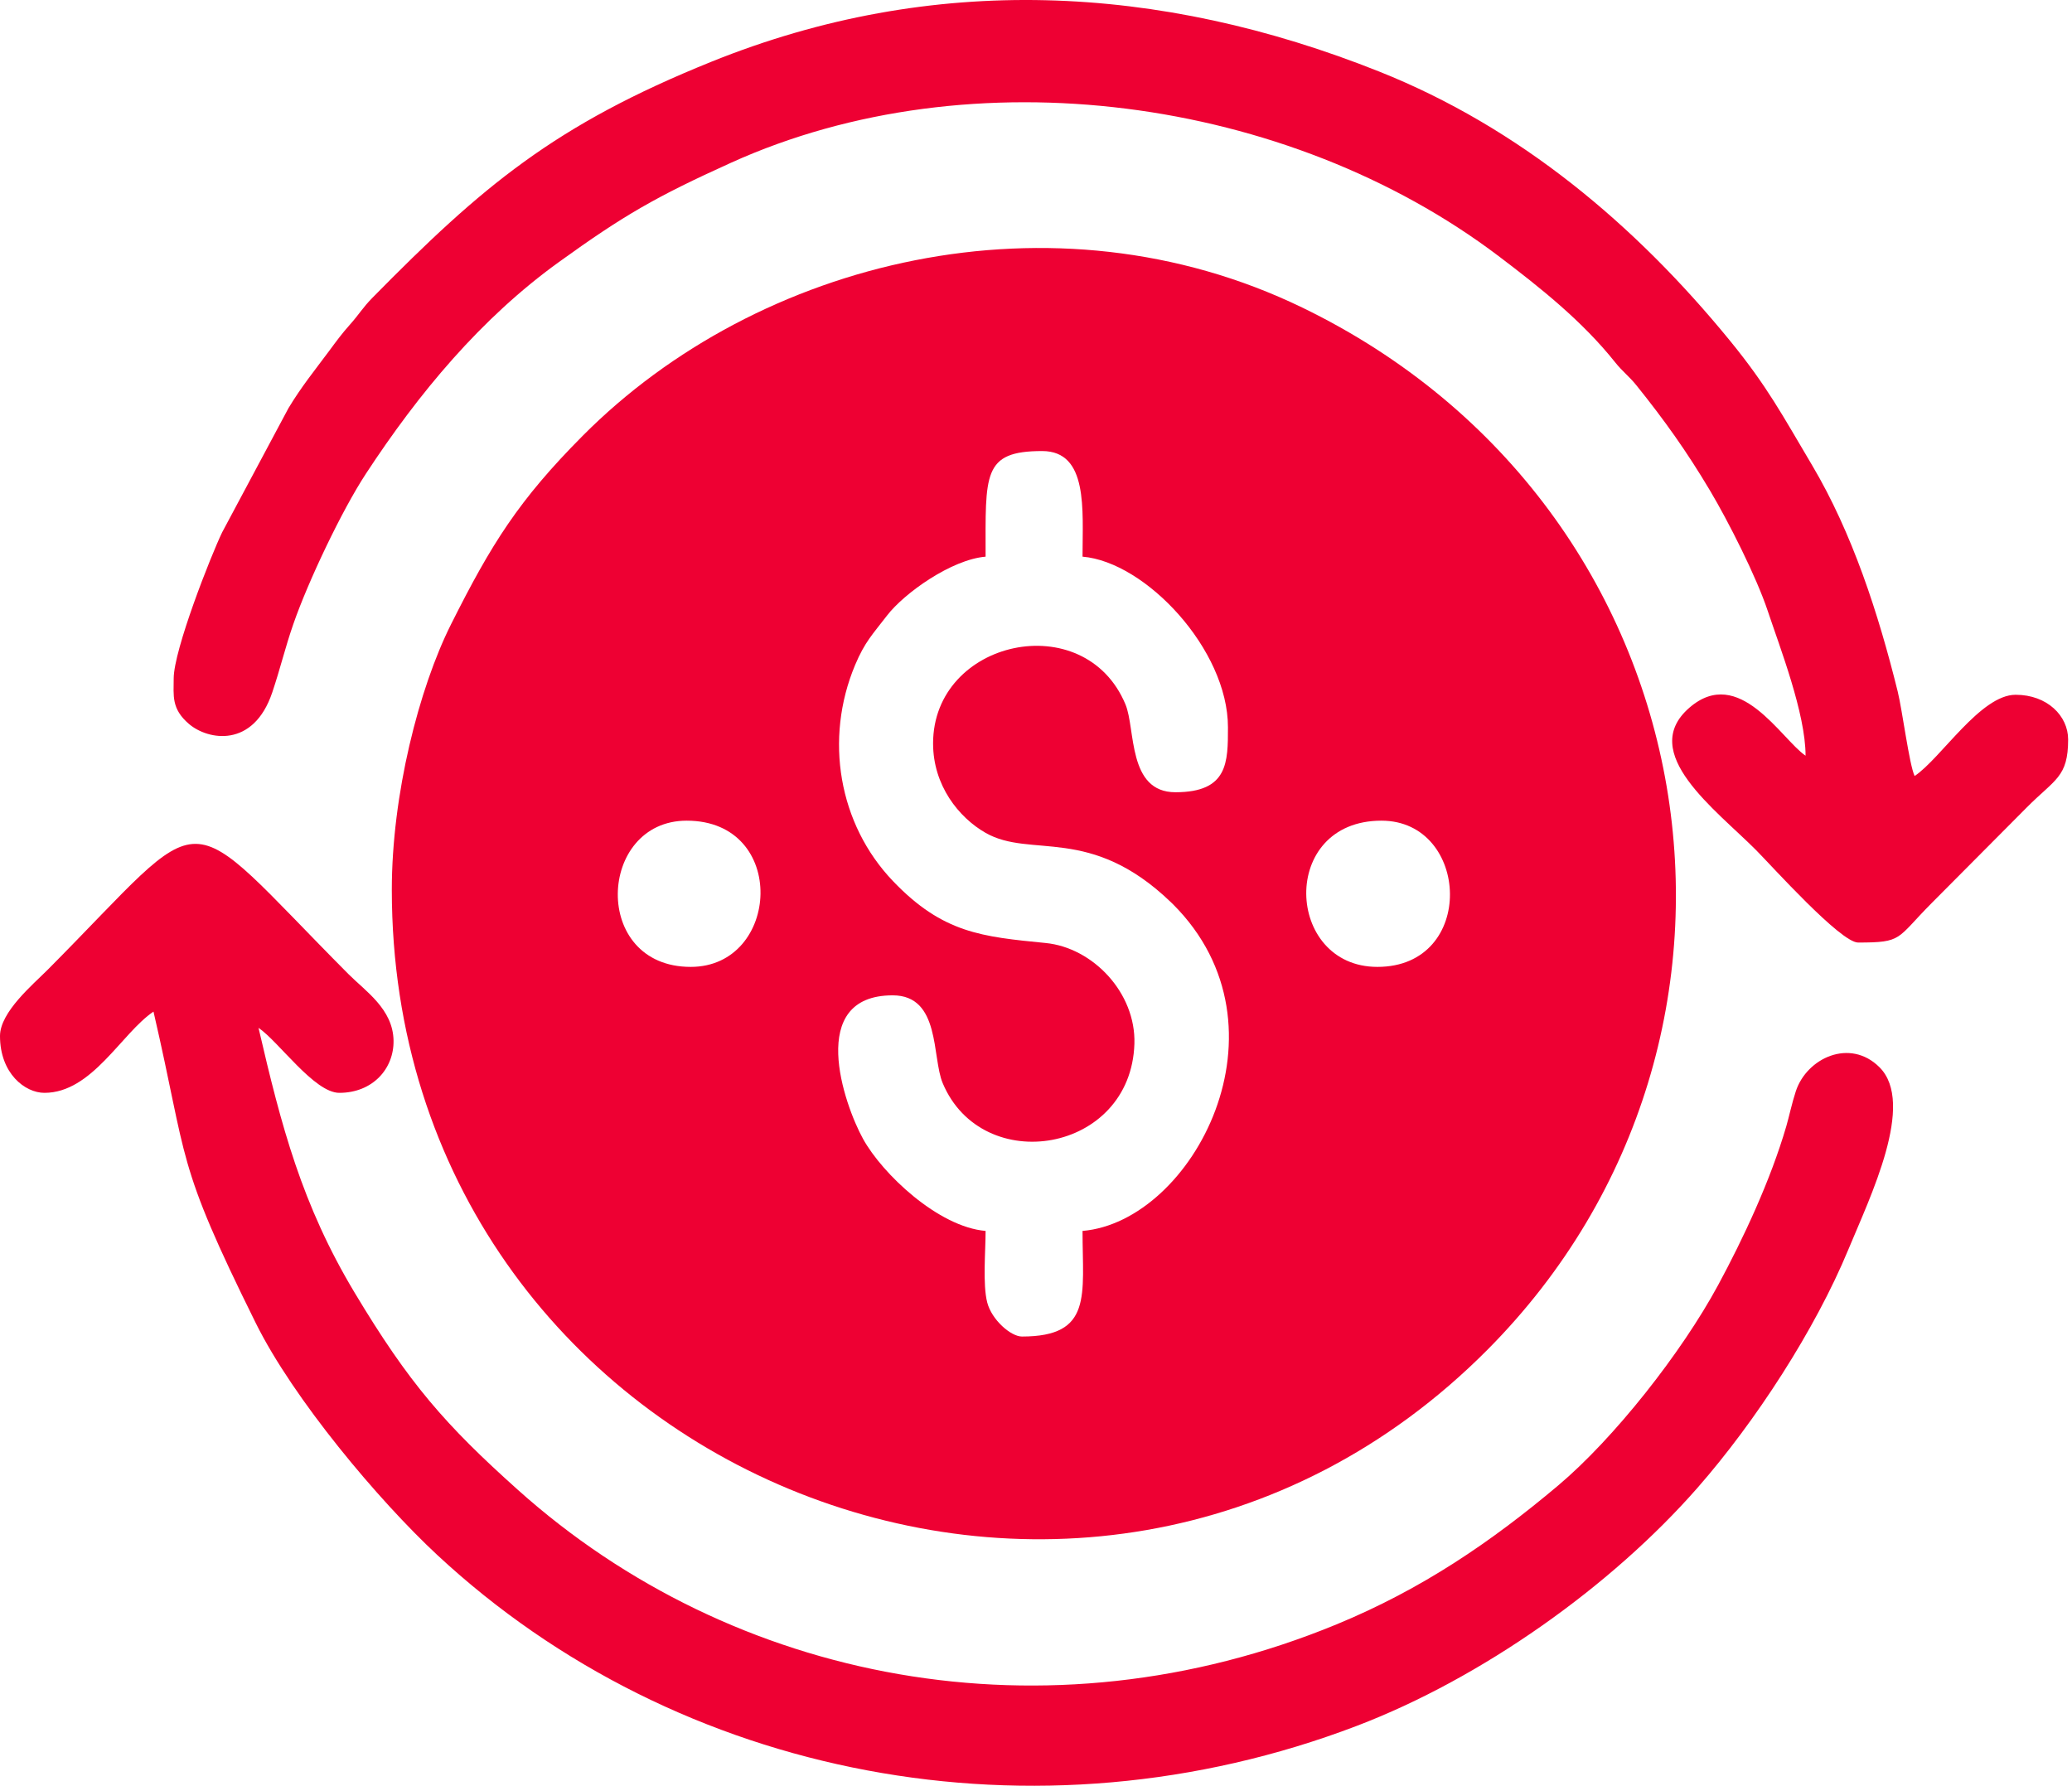 <svg width="181" height="156" viewBox="0 0 181 156" fill="none" xmlns="http://www.w3.org/2000/svg">
<path fill-rule="evenodd" clip-rule="evenodd" d="M120.676 71.692C128.421 71.692 129.008 84.466 120.324 84.466C112.245 84.466 111.708 71.692 120.676 71.692ZM60.338 84.466C51.619 84.466 52.187 71.692 59.985 71.692C68.881 71.692 68.169 84.466 60.338 84.466ZM81.51 64.951C81.51 68.611 83.749 71.417 86.096 72.757C90.074 75.028 95.226 72.02 102.294 78.824C102.346 78.874 102.422 78.947 102.473 78.998C113.245 89.761 104.182 106.726 94.565 107.531C94.565 113.149 95.468 116.757 89.272 116.757C88.304 116.757 86.631 115.304 86.238 113.776C85.835 112.21 86.097 109.285 86.097 107.531C81.972 107.186 77.083 102.554 75.392 99.49C73.726 96.471 70.416 86.951 77.981 86.951C82.175 86.951 81.392 92.341 82.35 94.622C85.815 102.871 98.803 100.733 99.096 91.179C99.232 86.732 95.471 82.788 91.348 82.38C85.786 81.829 82.373 81.53 78.016 76.98C73.246 71.999 71.995 64.542 74.696 58.099C75.551 56.06 76.242 55.399 77.471 53.793C78.985 51.815 83.115 48.878 86.097 48.629C86.097 41.435 85.808 39.403 91.037 39.403C95.078 39.403 94.565 44.535 94.565 48.629C100.073 49.09 107.268 56.736 107.268 63.531C107.268 66.583 107.29 69.209 102.68 69.209C98.489 69.209 99.212 63.685 98.315 61.534C94.746 52.97 81.509 55.871 81.509 64.951L81.51 64.951ZM34.227 77.725C34.227 128.401 94.808 153.237 129.939 117.91C157.136 90.56 149.875 44.357 113.742 26.86C92.024 16.344 66.227 22.648 50.9 38.072C45.308 43.698 42.925 47.509 39.4 54.539C36.592 60.139 34.227 69.436 34.227 77.725H34.227Z" fill="#EE0033"/>
<path fill-rule="evenodd" clip-rule="evenodd" d="M15.173 59.275C15.173 60.76 14.949 61.915 16.513 63.249C18.166 64.657 22.133 65.392 23.785 60.484C24.503 58.349 24.891 56.633 25.622 54.525C26.915 50.793 29.861 44.592 31.963 41.385C36.563 34.365 42.004 27.805 48.843 22.877C54.471 18.821 57.275 17.195 63.868 14.213C84.916 4.692 112.48 8.424 130.909 22.372C134.558 25.133 138.233 28.061 141.09 31.65C141.73 32.455 142.314 32.869 142.959 33.673C145.369 36.673 147.323 39.401 149.369 42.84C150.978 45.543 153.418 50.355 154.422 53.372C155.476 56.54 157.726 62.318 157.726 66.016C155.61 64.592 151.926 58.04 147.567 61.833C143.051 65.763 149.885 70.728 153.404 74.266C154.76 75.63 160.78 82.339 162.313 82.339C166.247 82.339 165.619 82.031 168.753 78.879L177.045 70.541C179.525 68.047 180.662 67.9 180.662 64.597C180.662 62.541 178.838 60.694 176.075 60.694C173.011 60.694 169.57 66.23 167.253 67.791C166.784 66.808 166.178 62.039 165.774 60.407C164.086 53.59 161.808 46.556 158.283 40.618C155.716 36.295 154.389 33.761 151.104 29.741C142.851 19.643 132.761 11.146 120.477 6.25C101.24 -1.418 81.482 -2.407 62.152 5.39C48.452 10.917 42.118 16.271 32.544 26.002C31.681 26.879 31.414 27.404 30.607 28.313C29.82 29.199 29.463 29.701 28.732 30.685C27.432 32.434 26.347 33.758 25.202 35.651L19.407 46.501C18.44 48.502 15.173 56.77 15.173 59.275L15.173 59.275Z" fill="#EE0033"/>
<path fill-rule="evenodd" clip-rule="evenodd" d="M0 90.501C0 93.78 2.186 95.469 3.881 95.469C8.044 95.469 10.612 90.255 13.408 88.372C16.481 101.636 15.261 101.283 22.343 115.581C25.626 122.209 33.065 131.067 38.192 135.836C59.255 155.428 90.51 161.452 118.51 150.774C129.442 146.605 140.734 138.589 148.284 129.974C153.356 124.186 158.554 116.179 161.461 109.16C163.377 104.534 167.352 96.395 164.183 93.233C161.607 90.663 157.835 92.425 156.876 95.324C156.533 96.365 156.284 97.559 156.042 98.388C154.666 103.113 152.275 108.216 150.085 112.268C146.891 118.176 141.001 125.655 136.098 129.783C130.263 134.696 124.21 138.83 116.748 141.905C91.392 152.354 64.008 146.964 45.248 130.159C38.888 124.462 35.743 120.865 30.98 112.927C26.375 105.251 24.582 98.422 22.583 89.791C24.33 90.968 27.456 95.469 29.64 95.469C32.555 95.469 34.417 93.36 34.378 90.905C34.334 88.151 31.921 86.585 30.433 85.09C15.344 69.916 18.737 70.062 4.146 84.735C2.897 85.99 0 88.408 0 90.501V90.501Z" fill="#EE0033"/>
</svg>

